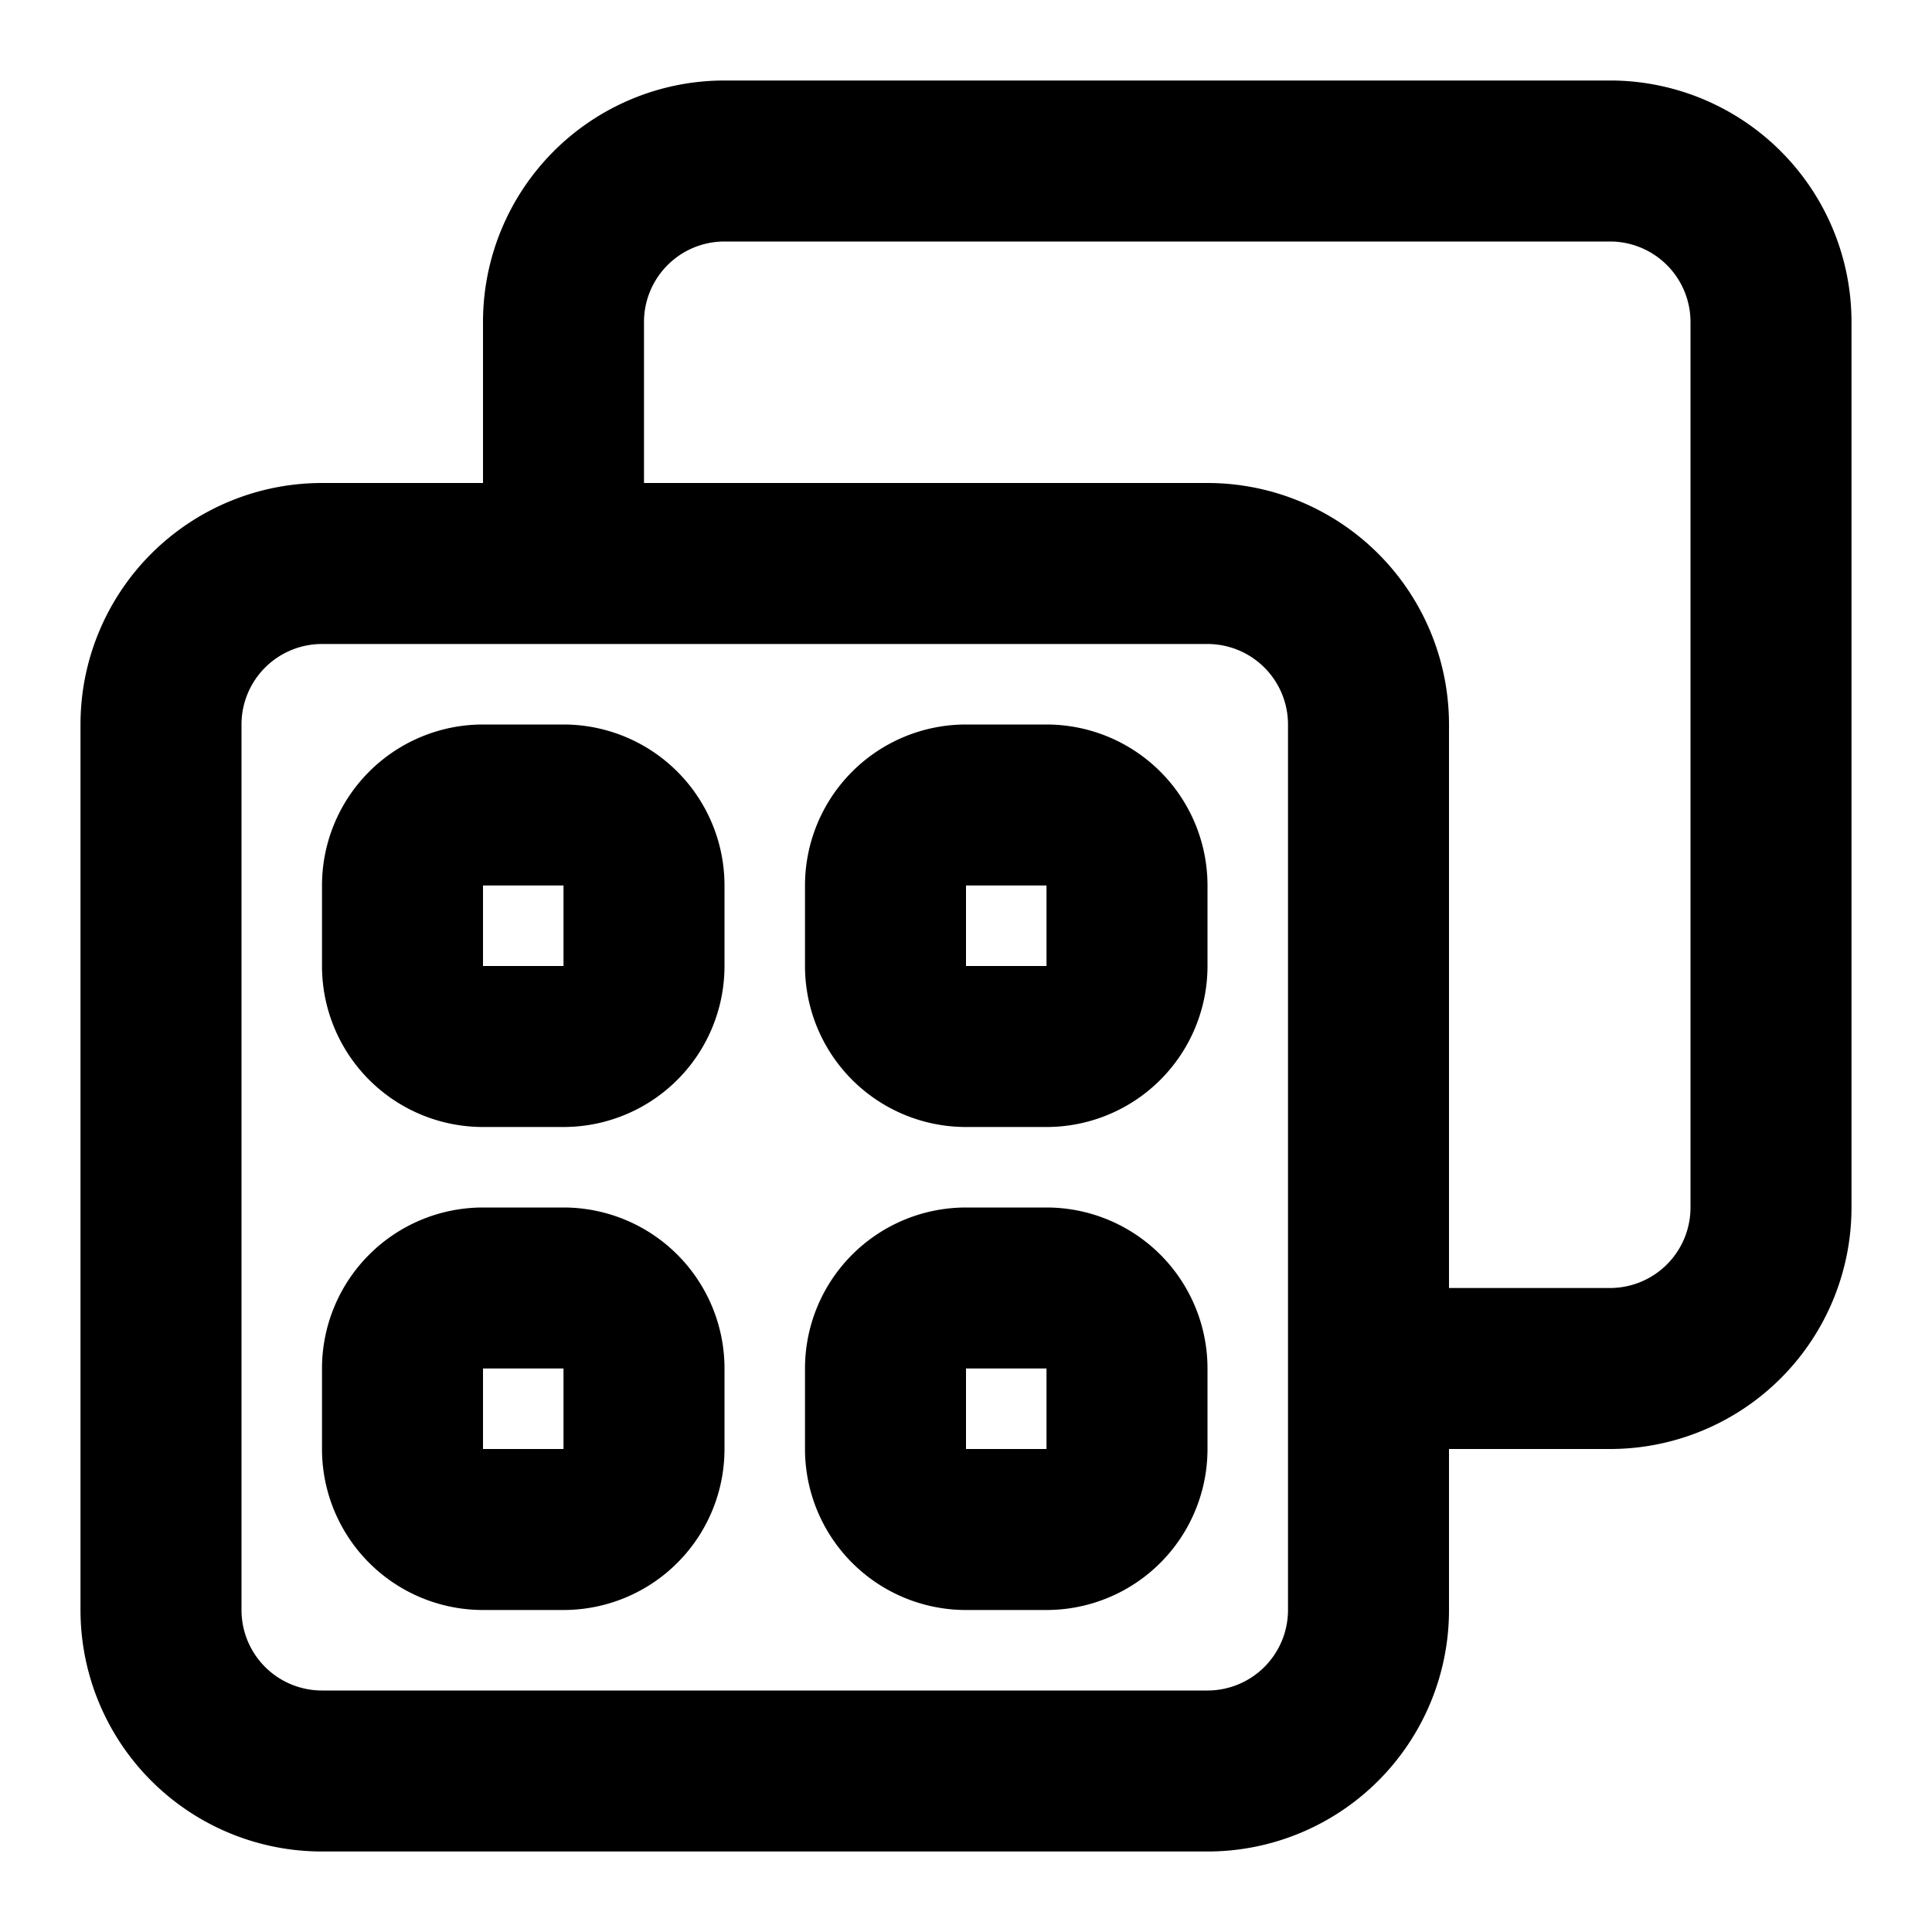 <svg id="interface_essential_by_mad-lab_studio" data-name="interface essential by mad-lab studio" xmlns="http://www.w3.org/2000/svg" viewBox="0 0 24 24"><title>Collection</title><path d="M20,1H9A3,3,0,0,0,6,4V6H4A3,3,0,0,0,1,9V20a3,3,0,0,0,3,3H15a3,3,0,0,0,3-3V18h2a3,3,0,0,0,3-3V4A3,3,0,0,0,20,1ZM16,20a1,1,0,0,1-1,1H4a1,1,0,0,1-1-1V9A1,1,0,0,1,4,8H15a1,1,0,0,1,1,1Zm5-5a1,1,0,0,1-1,1H18V9a3,3,0,0,0-3-3H8V4A1,1,0,0,1,9,3H20a1,1,0,0,1,1,1Z"/><path d="M7,9H6a2,2,0,0,0-2,2v1a2,2,0,0,0,2,2H7a2,2,0,0,0,2-2V11A2,2,0,0,0,7,9ZM6,12V11H7v1Z"/><path d="M13,9H12a2,2,0,0,0-2,2v1a2,2,0,0,0,2,2h1a2,2,0,0,0,2-2V11A2,2,0,0,0,13,9Zm-1,3V11h1v1Z"/><path d="M7,15H6a2,2,0,0,0-2,2v1a2,2,0,0,0,2,2H7a2,2,0,0,0,2-2V17A2,2,0,0,0,7,15ZM6,18V17H7v1Z"/><path d="M13,15H12a2,2,0,0,0-2,2v1a2,2,0,0,0,2,2h1a2,2,0,0,0,2-2V17A2,2,0,0,0,13,15Zm-1,3V17h1v1Z"/></svg>